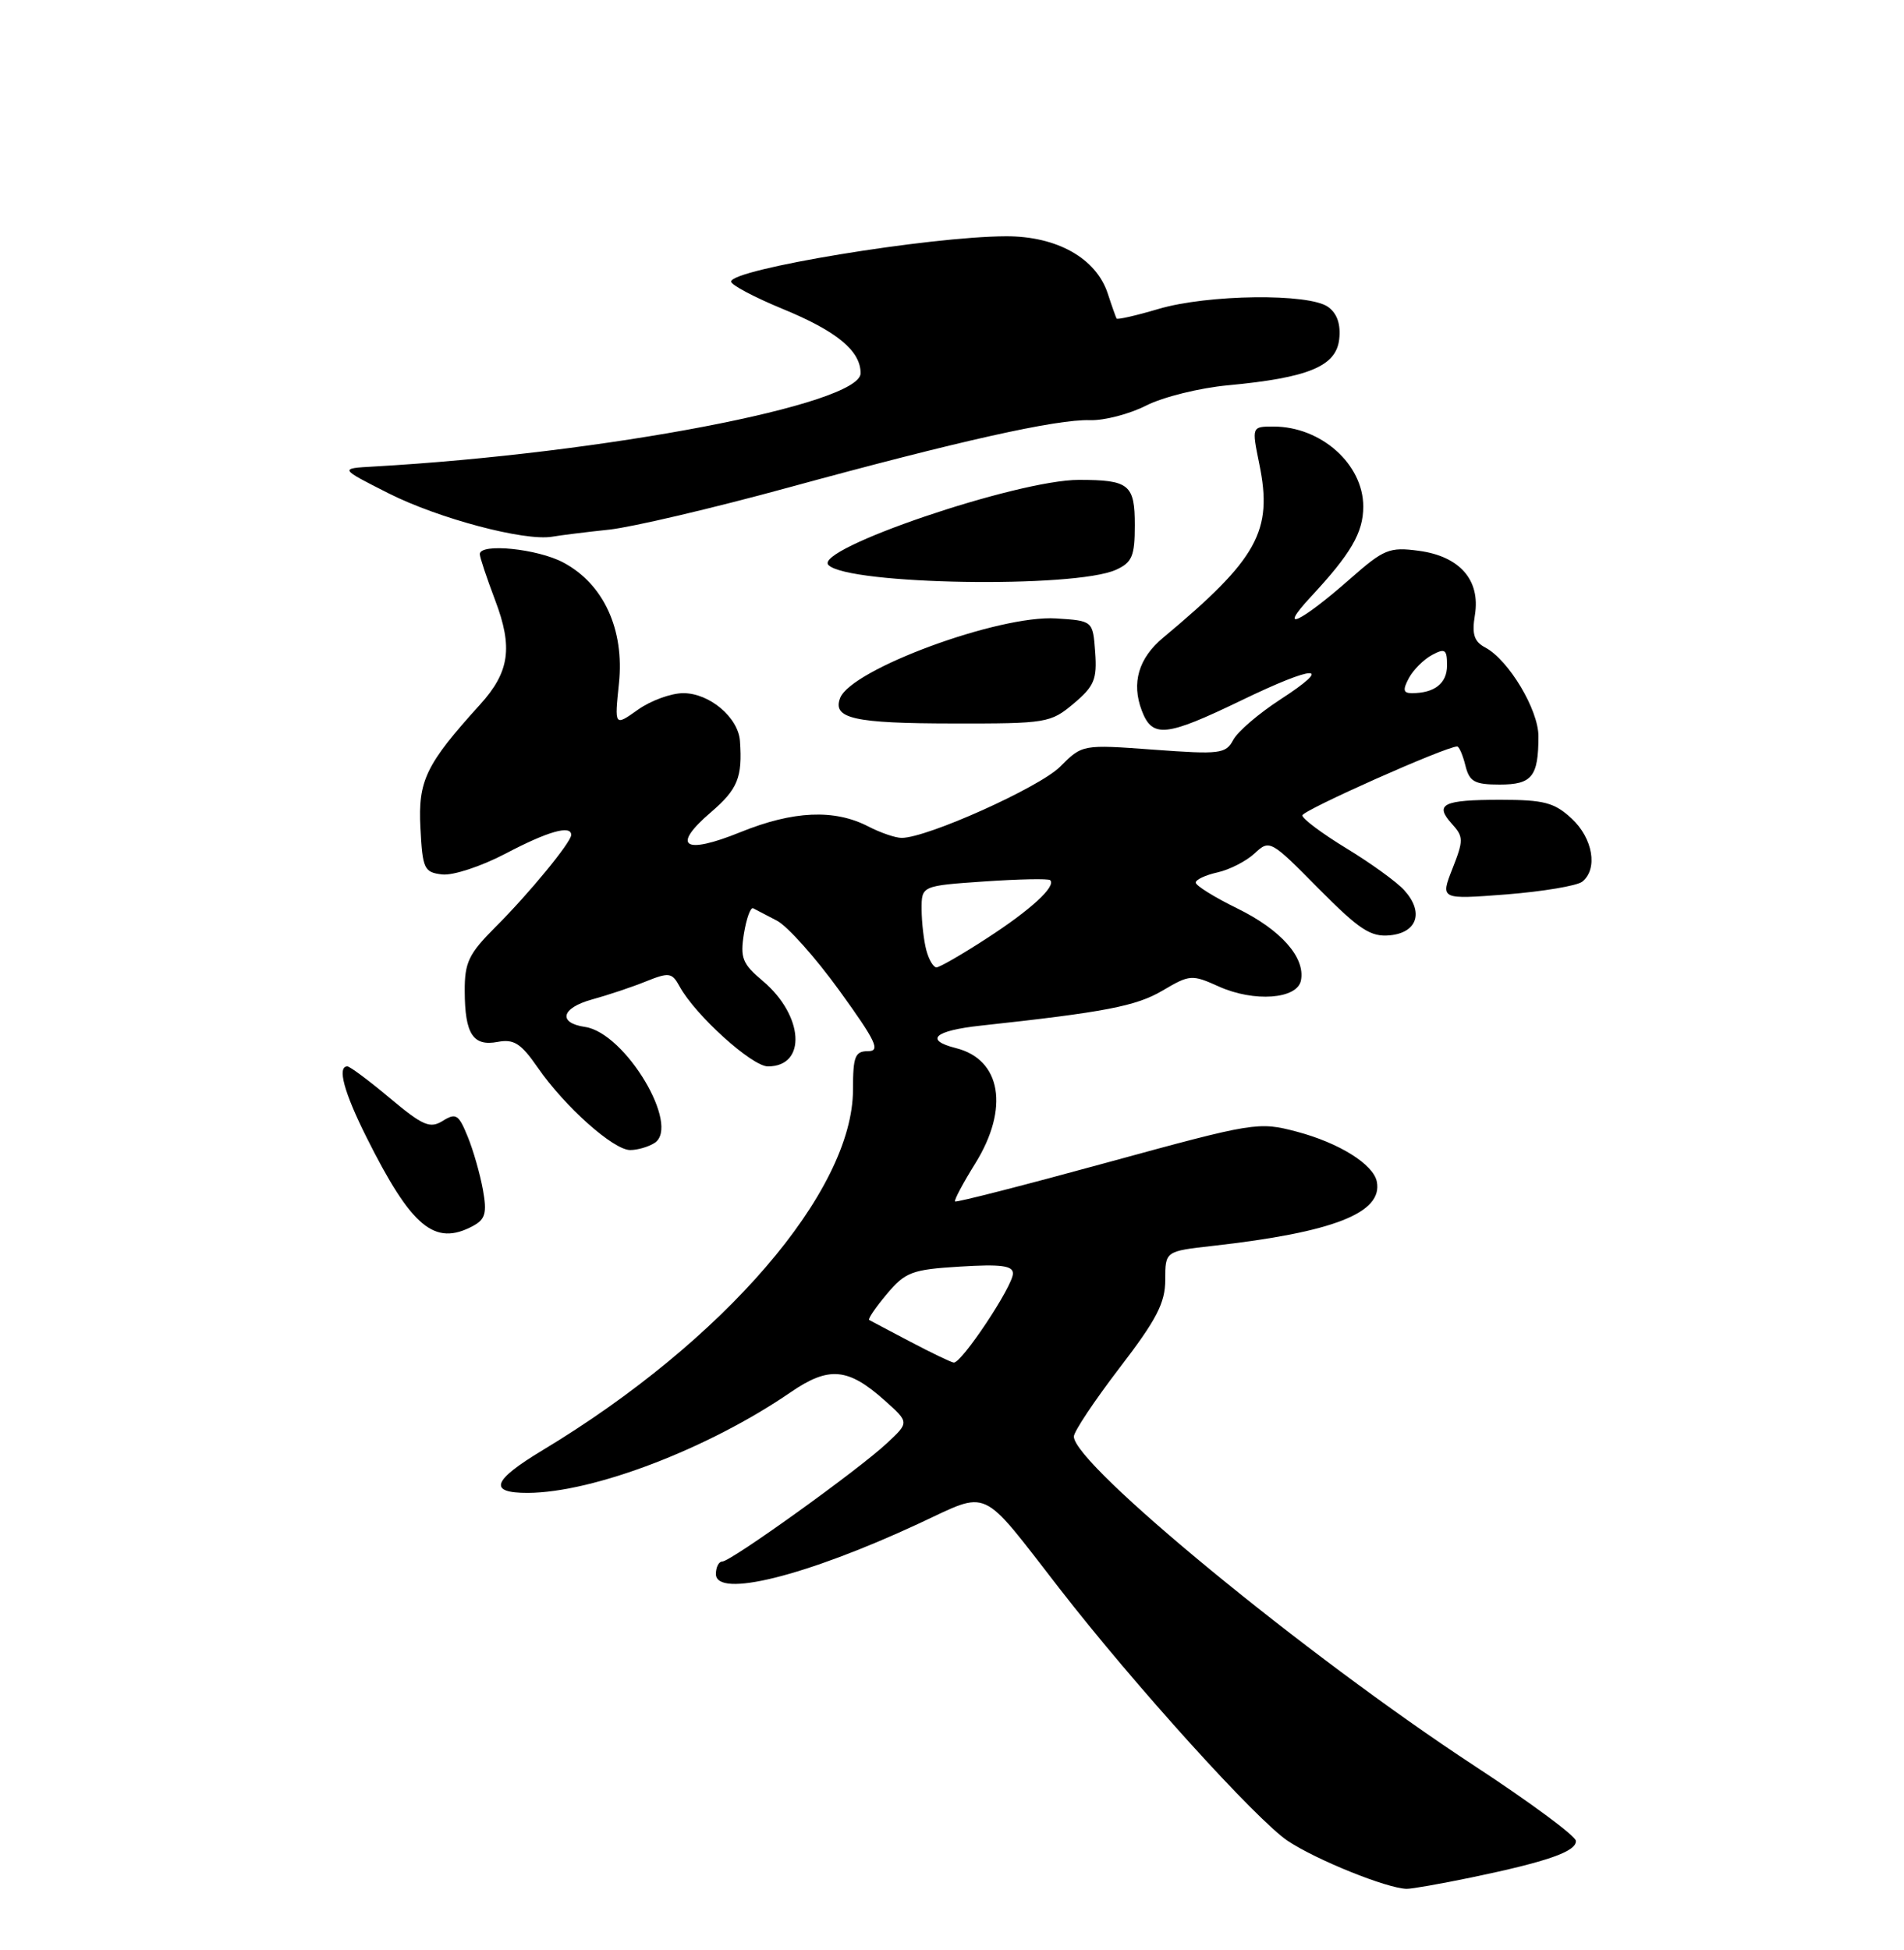 <?xml version="1.0" encoding="UTF-8" standalone="no"?>
<!DOCTYPE svg PUBLIC "-//W3C//DTD SVG 1.1//EN" "http://www.w3.org/Graphics/SVG/1.1/DTD/svg11.dtd" >
<svg xmlns="http://www.w3.org/2000/svg" xmlns:xlink="http://www.w3.org/1999/xlink" version="1.1" viewBox="0 0 250 256">
 <g >
 <path fill="currentColor"
d=" M 193.18 246.48 C 203.19 244.40 207.01 243.06 206.92 241.67 C 206.88 241.03 200.88 236.59 193.58 231.81 C 171.53 217.36 141.00 192.27 141.00 188.59 C 141.00 187.94 143.70 183.89 147.00 179.58 C 151.88 173.22 153.00 171.05 153.00 168.01 C 153.00 164.26 153.00 164.26 159.25 163.56 C 175.09 161.78 181.59 159.23 180.78 155.13 C 180.33 152.85 175.82 150.04 170.28 148.57 C 165.22 147.24 164.74 147.32 145.40 152.61 C 134.56 155.58 125.55 157.89 125.40 157.73 C 125.25 157.58 126.44 155.33 128.06 152.73 C 132.54 145.52 131.47 139.09 125.52 137.60 C 121.32 136.54 122.67 135.31 128.75 134.65 C 145.08 132.88 149.18 132.09 152.64 130.05 C 156.21 127.94 156.50 127.92 160.01 129.50 C 164.66 131.60 170.36 131.18 170.82 128.70 C 171.40 125.69 168.19 122.07 162.46 119.26 C 159.45 117.79 157.00 116.26 157.00 115.87 C 157.00 115.48 158.29 114.88 159.86 114.53 C 161.44 114.18 163.63 113.06 164.73 112.04 C 166.70 110.20 166.83 110.27 173.11 116.63 C 178.50 122.07 179.97 123.03 182.49 122.79 C 186.11 122.44 186.98 119.74 184.39 116.88 C 183.41 115.79 179.99 113.32 176.80 111.38 C 173.61 109.44 171.00 107.49 171.00 107.05 C 171.00 106.39 189.84 98.00 191.33 98.00 C 191.58 98.00 192.07 99.12 192.41 100.50 C 192.94 102.63 193.61 103.00 196.91 103.00 C 201.16 103.00 202.00 101.96 202.00 96.65 C 202.00 93.18 198.10 86.66 195.04 85.02 C 193.55 84.23 193.24 83.27 193.66 80.73 C 194.40 76.15 191.67 73.03 186.29 72.31 C 182.43 71.79 181.71 72.09 177.30 75.97 C 170.71 81.77 167.61 83.20 172.10 78.37 C 177.39 72.68 179.00 69.92 179.00 66.50 C 179.00 60.94 173.46 56.00 167.22 56.00 C 164.35 56.00 164.35 56.00 165.35 60.92 C 167.16 69.73 165.14 73.36 152.72 83.72 C 149.49 86.41 148.54 89.66 149.92 93.29 C 151.30 96.92 153.07 96.74 162.95 91.97 C 172.75 87.23 175.30 87.17 168.08 91.85 C 165.28 93.67 162.51 96.04 161.93 97.13 C 160.95 98.97 160.20 99.06 151.49 98.42 C 142.11 97.73 142.11 97.73 139.19 100.66 C 136.46 103.38 121.73 110.00 118.39 110.00 C 117.57 110.00 115.59 109.32 113.99 108.49 C 109.55 106.20 104.15 106.44 97.24 109.24 C 89.77 112.27 88.09 111.13 93.36 106.62 C 96.86 103.61 97.50 102.06 97.16 97.29 C 96.94 94.19 93.16 91.00 89.72 91.00 C 88.12 91.00 85.43 91.98 83.75 93.18 C 80.68 95.36 80.68 95.36 81.27 89.70 C 82.00 82.64 79.26 76.68 73.99 73.86 C 70.60 72.04 63.00 71.27 63.00 72.75 C 63.00 73.16 63.91 75.88 65.01 78.79 C 67.37 85.00 66.91 88.22 63.03 92.50 C 55.91 100.35 54.88 102.49 55.20 108.66 C 55.48 114.09 55.68 114.52 58.06 114.80 C 59.48 114.96 63.19 113.74 66.41 112.05 C 71.92 109.15 75.00 108.27 75.00 109.61 C 75.00 110.57 69.47 117.30 65.04 121.72 C 61.54 125.22 61.00 126.35 61.02 130.13 C 61.04 135.76 62.11 137.40 65.36 136.78 C 67.47 136.38 68.41 136.98 70.61 140.16 C 74.17 145.30 80.57 151.00 82.75 150.98 C 83.71 150.98 85.14 150.56 85.93 150.06 C 89.43 147.85 82.11 135.60 76.82 134.82 C 73.21 134.29 73.69 132.33 77.71 131.22 C 79.79 130.65 83.00 129.58 84.82 128.84 C 87.86 127.62 88.24 127.68 89.23 129.50 C 91.28 133.26 98.73 140.00 100.83 140.00 C 105.96 140.00 105.55 133.32 100.13 128.76 C 97.47 126.53 97.17 125.75 97.68 122.57 C 98.01 120.56 98.55 119.07 98.89 119.24 C 99.22 119.42 100.62 120.15 102.00 120.86 C 103.38 121.57 107.08 125.71 110.23 130.07 C 115.03 136.71 115.64 138.00 113.98 138.00 C 112.27 138.00 112.00 138.68 112.00 143.03 C 112.00 156.38 95.08 176.03 71.24 190.39 C 64.62 194.37 64.06 196.01 69.31 195.99 C 77.94 195.95 93.06 190.16 103.81 182.78 C 108.84 179.33 111.35 179.55 116.20 183.89 C 119.39 186.74 119.39 186.74 116.44 189.48 C 112.70 192.98 95.96 205.00 94.84 205.00 C 94.38 205.00 94.00 205.74 94.00 206.64 C 94.00 209.85 105.80 206.92 120.66 200.01 C 130.04 195.65 128.58 194.98 139.07 208.49 C 148.91 221.18 165.04 239.00 169.12 241.70 C 172.90 244.20 182.08 247.90 184.68 247.97 C 185.34 247.99 189.16 247.31 193.18 246.48 Z  M 62.10 160.95 C 63.73 160.07 63.96 159.25 63.41 156.20 C 63.04 154.16 62.15 151.02 61.41 149.22 C 60.23 146.31 59.86 146.07 58.14 147.15 C 56.46 148.19 55.54 147.80 51.21 144.18 C 48.47 141.88 45.95 140.00 45.61 140.00 C 44.25 140.00 45.16 143.38 48.11 149.28 C 54.03 161.12 57.06 163.65 62.10 160.95 Z  M 207.75 115.75 C 209.84 114.09 209.16 110.05 206.35 107.45 C 204.09 105.36 202.73 105.00 197.02 105.00 C 189.44 105.00 188.30 105.57 190.65 108.17 C 192.17 109.85 192.18 110.31 190.71 114.04 C 189.12 118.09 189.12 118.09 197.81 117.42 C 202.59 117.04 207.06 116.29 207.75 115.75 Z  M 140.97 92.37 C 143.68 90.09 144.06 89.19 143.80 85.62 C 143.50 81.50 143.50 81.50 138.68 81.19 C 131.16 80.71 111.76 87.86 110.31 91.64 C 109.28 94.33 112.11 94.97 125.17 94.98 C 137.41 95.00 137.95 94.91 140.97 92.37 Z  M 146.54 74.80 C 148.65 73.84 149.00 73.00 149.00 68.95 C 149.00 63.60 148.26 63.00 141.65 63.00 C 133.54 63.00 106.72 72.12 108.78 74.18 C 111.38 76.78 141.13 77.26 146.54 74.80 Z  M 80.00 69.53 C 83.03 69.20 93.60 66.72 103.50 64.01 C 125.85 57.90 138.74 55.02 143.12 55.16 C 144.98 55.22 148.30 54.36 150.50 53.24 C 152.70 52.12 157.54 50.92 161.26 50.58 C 171.80 49.59 175.43 48.09 175.84 44.55 C 176.06 42.59 175.58 41.16 174.39 40.30 C 171.91 38.48 158.57 38.64 152.08 40.57 C 149.18 41.43 146.72 41.99 146.61 41.82 C 146.51 41.64 145.98 40.16 145.45 38.53 C 143.93 33.90 138.77 31.00 132.10 31.02 C 122.01 31.05 96.00 35.34 96.00 36.97 C 96.00 37.41 99.04 39.02 102.75 40.55 C 109.86 43.47 113.00 46.05 113.00 49.00 C 113.00 53.10 79.36 59.53 49.03 61.25 C 44.56 61.50 44.56 61.50 51.03 64.77 C 57.60 68.08 68.86 71.07 72.50 70.46 C 73.60 70.27 76.97 69.85 80.00 69.53 Z  M 119.50 176.13 C 116.75 174.68 114.33 173.41 114.13 173.29 C 113.92 173.18 114.96 171.65 116.43 169.90 C 118.88 166.99 119.72 166.67 126.06 166.28 C 131.41 165.95 133.00 166.15 133.00 167.19 C 133.00 168.85 126.22 179.04 125.22 178.88 C 124.83 178.82 122.25 177.58 119.50 176.13 Z  M 121.63 124.75 C 121.30 123.51 121.02 121.10 121.01 119.39 C 121.00 116.29 121.00 116.29 129.24 115.72 C 133.78 115.41 137.67 115.33 137.89 115.55 C 138.70 116.36 135.34 119.45 129.59 123.17 C 126.35 125.28 123.36 127.00 122.96 127.00 C 122.56 127.00 121.96 125.99 121.63 124.75 Z  M 184.99 89.02 C 185.57 87.94 186.94 86.57 188.02 85.99 C 189.74 85.07 190.00 85.25 190.00 87.36 C 190.00 89.71 188.37 91.00 185.38 91.00 C 184.25 91.00 184.16 90.57 184.99 89.02 Z "/>
</g>
</svg>